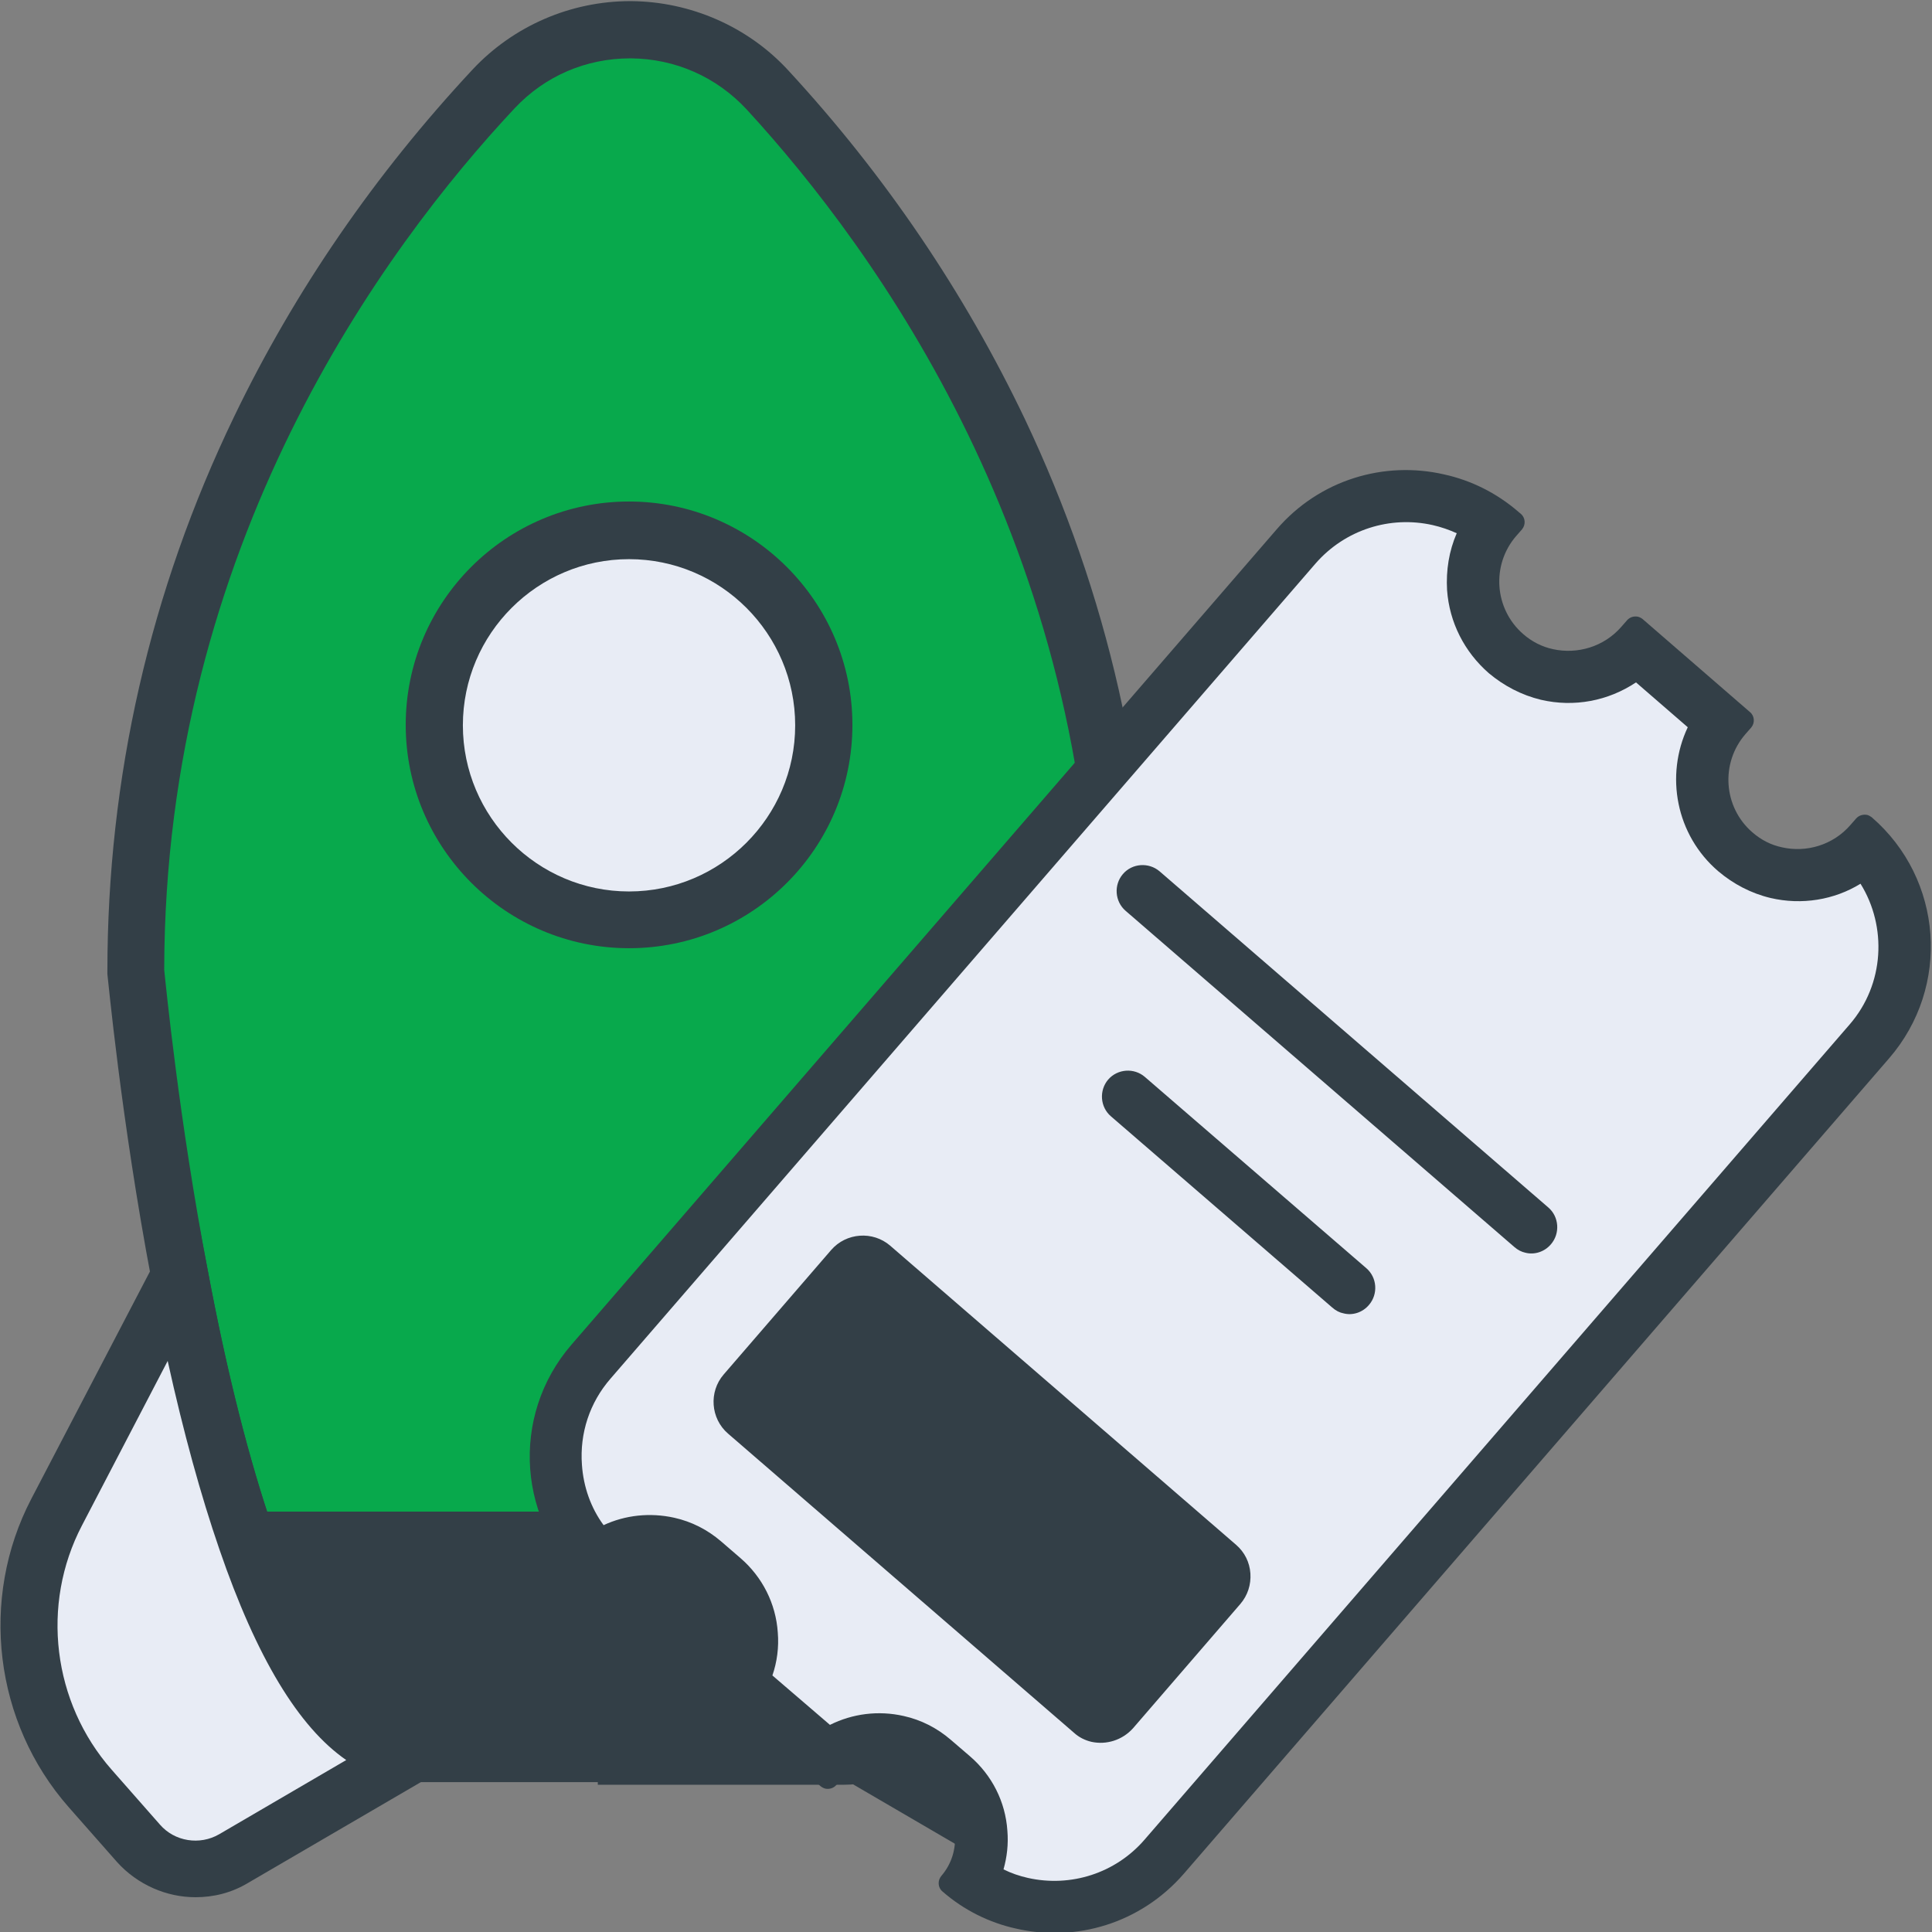 <svg width="24" height="24" viewBox="0 0 24 24" fill="none" xmlns="http://www.w3.org/2000/svg">
<rect x="0" y="0" width="24" height="24" fill="#808080" stroke="none"/>
<g clip-path="url(#clip0_1_10857)">
<path d="M13.934 12.106C13.934 12.106 13.555 16.262 12.571 19.133H3.058C2.712 18.125 2.438 16.954 2.227 15.859C1.843 13.834 1.68 12.072 1.68 12.072C1.68 6.778 4.306 3.053 6.13 1.109C7.051 0.125 8.616 0.13 9.528 1.123C11.338 3.077 13.934 6.811 13.934 12.106Z" fill="#08A94C"/>
<path d="M12.826 19.488H2.808L2.726 19.248C2.414 18.346 2.131 17.227 1.886 15.922C1.502 13.906 1.339 12.12 1.334 12.101V12.067C1.334 9.667 1.862 7.344 2.909 5.174C3.662 3.61 4.661 2.16 5.875 0.859C6.379 0.322 7.09 0.014 7.829 0.014C7.834 0.014 7.834 0.014 7.838 0.014C8.578 0.019 9.293 0.331 9.792 0.874C10.997 2.179 11.981 3.634 12.73 5.203C13.762 7.378 14.29 9.701 14.29 12.101V12.134C14.275 12.307 13.891 16.363 12.907 19.243L12.826 19.488ZM3.317 18.778H12.317C13.185 16.08 13.555 12.36 13.579 12.086C13.574 6.811 10.877 3.101 9.274 1.358C8.899 0.955 8.39 0.73 7.838 0.725C7.834 0.725 7.834 0.725 7.829 0.725C7.277 0.725 6.768 0.946 6.394 1.344C4.771 3.077 2.045 6.773 2.04 12.048C2.059 12.226 2.222 13.906 2.582 15.787C2.798 16.949 3.048 17.952 3.317 18.778Z" fill="#333F47"/>
<path d="M12.571 19.133C12.053 20.654 11.366 21.816 10.478 21.816H7.776V21.782H5.136C4.258 21.782 3.571 20.635 3.058 19.133H12.571Z" fill="#333F47"/>
<path d="M10.478 22.171H7.426V22.138H5.141C4.186 22.138 3.394 21.192 2.726 19.248L2.563 18.778H13.066L12.907 19.248C12.235 21.216 11.443 22.171 10.478 22.171ZM8.131 21.461H10.478C11.011 21.461 11.568 20.765 12.062 19.488H3.566C4.061 20.746 4.613 21.427 5.141 21.427H8.136V21.461H8.131Z" fill="#333F47"/>
<path d="M5.141 21.782L2.899 23.088C2.51 23.314 2.016 23.237 1.723 22.896L1.123 22.214C0.288 21.269 0.125 19.901 0.706 18.782L2.237 15.854C2.443 16.949 2.717 18.12 3.067 19.128C3.576 20.635 4.262 21.782 5.141 21.782Z" fill="#E8ECF5"/>
<path d="M2.429 23.568C2.069 23.568 1.709 23.414 1.454 23.131L0.854 22.45C-0.072 21.398 -0.259 19.862 0.389 18.619L2.39 14.784L2.582 15.787C2.822 17.059 3.096 18.144 3.398 19.013C3.931 20.568 4.555 21.422 5.146 21.422H6.456L3.082 23.39C2.875 23.515 2.65 23.568 2.429 23.568ZM2.083 16.906L1.018 18.95C0.504 19.934 0.653 21.149 1.387 21.984L1.987 22.666C2.17 22.877 2.482 22.925 2.722 22.786L4.301 21.864C3.71 21.456 3.187 20.592 2.726 19.248C2.496 18.581 2.28 17.798 2.083 16.906Z" fill="#333F47"/>
<path d="M10.632 21.782L12.874 23.088C13.262 23.314 13.757 23.237 14.05 22.896L14.65 22.214C15.485 21.269 15.648 19.901 15.067 18.782L13.536 15.854C13.33 16.949 13.056 18.12 12.706 19.128C12.197 20.635 11.51 21.782 10.632 21.782Z" fill="#E8ECF5"/>
<path d="M13.344 23.568C13.123 23.568 12.898 23.51 12.696 23.39L9.322 21.422H10.632C11.222 21.422 11.841 20.568 12.379 19.013C12.677 18.144 12.955 17.059 13.195 15.787L13.387 14.784L15.389 18.619C16.037 19.858 15.85 21.398 14.923 22.45L14.318 23.131C14.064 23.419 13.709 23.568 13.344 23.568ZM11.477 21.864L13.056 22.781C13.296 22.92 13.603 22.872 13.79 22.661L14.395 21.979C15.13 21.149 15.274 19.93 14.765 18.946L13.699 16.901C13.502 17.789 13.286 18.576 13.061 19.243C12.585 20.592 12.067 21.456 11.477 21.864Z" fill="#333F47"/>
<path d="M7.814 11.429C9.15 11.429 10.233 10.346 10.233 9.01C10.233 7.674 9.15 6.59 7.814 6.59C6.478 6.59 5.395 7.674 5.395 9.01C5.395 10.346 6.478 11.429 7.814 11.429Z" fill="#E8ECF5"/>
<path d="M7.814 11.779C6.288 11.779 5.04 10.536 5.04 9.005C5.04 7.474 6.283 6.23 7.814 6.23C9.341 6.23 10.589 7.474 10.589 9.005C10.589 10.536 9.346 11.779 7.814 11.779ZM7.814 6.946C6.677 6.946 5.75 7.872 5.75 9.01C5.75 10.147 6.677 11.074 7.814 11.074C8.952 11.074 9.878 10.147 9.878 9.01C9.878 7.872 8.952 6.946 7.814 6.946Z" fill="#333F47"/>
<path d="M12.696 23.65C12.466 23.597 12.25 23.496 12.058 23.362C12.158 23.184 12.206 22.982 12.192 22.771C12.173 22.498 12.048 22.248 11.837 22.066L11.597 21.859C11.472 21.749 11.318 21.672 11.155 21.634C10.843 21.562 10.522 21.638 10.282 21.835L9.202 20.904C9.307 20.726 9.355 20.52 9.341 20.309C9.322 20.035 9.197 19.786 8.986 19.603L8.746 19.397C8.621 19.286 8.467 19.21 8.304 19.171C7.992 19.099 7.675 19.176 7.43 19.368C6.768 18.71 6.715 17.635 7.339 16.915L16.099 6.787C16.536 6.283 17.213 6.058 17.866 6.211C18.106 6.264 18.331 6.37 18.528 6.518C18.355 6.749 18.274 7.027 18.298 7.315C18.322 7.632 18.466 7.92 18.706 8.126C18.85 8.251 19.027 8.342 19.214 8.386C19.618 8.477 20.04 8.357 20.328 8.064L21.384 8.976C21.211 9.206 21.125 9.485 21.149 9.778C21.173 10.094 21.317 10.382 21.557 10.589C21.701 10.714 21.878 10.805 22.066 10.848C22.469 10.939 22.882 10.819 23.17 10.531C23.794 11.194 23.827 12.24 23.222 12.941L14.462 23.069C14.026 23.578 13.349 23.798 12.696 23.65Z" fill="#E8ECF5"/>
<path d="M17.798 6.523C17.904 6.547 18 6.581 18.096 6.624C18 6.845 17.962 7.085 17.976 7.33C18.005 7.733 18.192 8.098 18.494 8.362C18.682 8.52 18.902 8.635 19.142 8.693C19.555 8.789 19.978 8.707 20.323 8.477L20.966 9.034C20.683 9.634 20.818 10.373 21.346 10.824C21.533 10.982 21.754 11.098 21.994 11.155C22.382 11.246 22.786 11.179 23.112 10.978C23.443 11.51 23.41 12.226 22.978 12.725L14.218 22.853C13.858 23.27 13.301 23.448 12.768 23.328C12.662 23.304 12.562 23.27 12.466 23.222C12.509 23.069 12.528 22.91 12.514 22.742C12.49 22.382 12.322 22.051 12.048 21.816L11.808 21.61C11.64 21.466 11.443 21.365 11.227 21.317C10.91 21.245 10.589 21.288 10.31 21.427L9.595 20.813C9.653 20.645 9.677 20.462 9.662 20.28C9.638 19.92 9.47 19.589 9.197 19.354L8.957 19.147C8.789 19.003 8.592 18.902 8.376 18.854C8.074 18.787 7.766 18.821 7.498 18.946C7.339 18.73 7.248 18.47 7.229 18.197C7.2 17.803 7.325 17.424 7.584 17.126L16.344 6.998C16.709 6.581 17.266 6.403 17.798 6.523ZM17.942 5.894C17.198 5.722 16.392 5.957 15.859 6.576L7.099 16.704C6.331 17.592 6.427 18.931 7.315 19.699L7.349 19.728C7.368 19.742 7.387 19.752 7.406 19.757C7.454 19.766 7.507 19.752 7.541 19.714C7.718 19.507 7.987 19.43 8.232 19.488C8.342 19.512 8.443 19.565 8.534 19.642L8.774 19.848C9.067 20.102 9.101 20.549 8.846 20.842C8.798 20.899 8.803 20.986 8.861 21.034L10.195 22.19C10.214 22.205 10.234 22.214 10.253 22.219C10.301 22.229 10.354 22.214 10.387 22.176C10.565 21.97 10.834 21.893 11.078 21.95C11.189 21.974 11.29 22.027 11.381 22.104L11.621 22.31C11.914 22.565 11.947 23.011 11.693 23.304C11.645 23.362 11.65 23.448 11.707 23.496C11.976 23.731 12.293 23.885 12.619 23.957C13.363 24.13 14.17 23.894 14.707 23.275L23.467 13.147C24.235 12.259 24.139 10.92 23.251 10.152C23.232 10.138 23.213 10.128 23.194 10.123C23.146 10.114 23.093 10.128 23.059 10.166L22.987 10.248C22.771 10.498 22.44 10.594 22.138 10.526C22.003 10.498 21.878 10.435 21.768 10.339C21.408 10.027 21.37 9.48 21.682 9.12L21.754 9.038C21.802 8.981 21.797 8.894 21.739 8.846L20.405 7.69C20.386 7.675 20.366 7.666 20.347 7.661C20.299 7.651 20.246 7.666 20.213 7.704L20.141 7.786C19.925 8.035 19.594 8.131 19.291 8.064C19.157 8.035 19.032 7.973 18.922 7.877C18.562 7.565 18.523 7.018 18.835 6.658L18.907 6.576C18.955 6.518 18.95 6.432 18.893 6.384L18.859 6.355C18.586 6.12 18.269 5.966 17.942 5.894Z" fill="#333F47"/>
<path d="M15.125 19.421L10.862 15.734C10.771 15.658 10.632 15.667 10.555 15.758L9.25 17.27C9.173 17.362 9.182 17.501 9.274 17.578L13.536 21.264C13.627 21.341 13.766 21.331 13.843 21.24L15.149 19.728C15.226 19.637 15.216 19.498 15.125 19.421Z" fill="#333F47"/>
<path d="M13.56 21.638C13.478 21.619 13.402 21.581 13.339 21.523L9.043 17.808C8.827 17.621 8.803 17.29 8.99 17.074L10.325 15.528C10.512 15.312 10.843 15.288 11.059 15.475L15.355 19.19C15.461 19.282 15.523 19.406 15.533 19.546C15.542 19.685 15.499 19.819 15.408 19.925L14.074 21.47C13.939 21.619 13.742 21.677 13.56 21.638ZM9.562 17.405L13.666 20.952L14.837 19.598L10.733 16.051L9.562 17.405Z" fill="#333F47"/>
<path d="M18.95 15.562C18.902 15.552 18.854 15.528 18.811 15.49L13.982 11.314C13.848 11.198 13.834 10.992 13.949 10.858C14.064 10.723 14.27 10.709 14.405 10.824L19.234 15C19.368 15.115 19.382 15.322 19.267 15.456C19.186 15.552 19.061 15.59 18.95 15.562Z" fill="#333F47"/>
<path d="M16.69 16.315C16.642 16.306 16.594 16.282 16.55 16.243L13.8 13.867C13.666 13.752 13.651 13.546 13.766 13.411C13.882 13.277 14.088 13.262 14.222 13.378L16.973 15.754C17.107 15.869 17.122 16.075 17.006 16.21C16.925 16.306 16.8 16.344 16.69 16.315Z" fill="#333F47"/>
</g>
<defs>
<clipPath id="clip0_1_10857">
<rect width="24" height="24" fill="white"/>
</clipPath>
</defs>
</svg>
